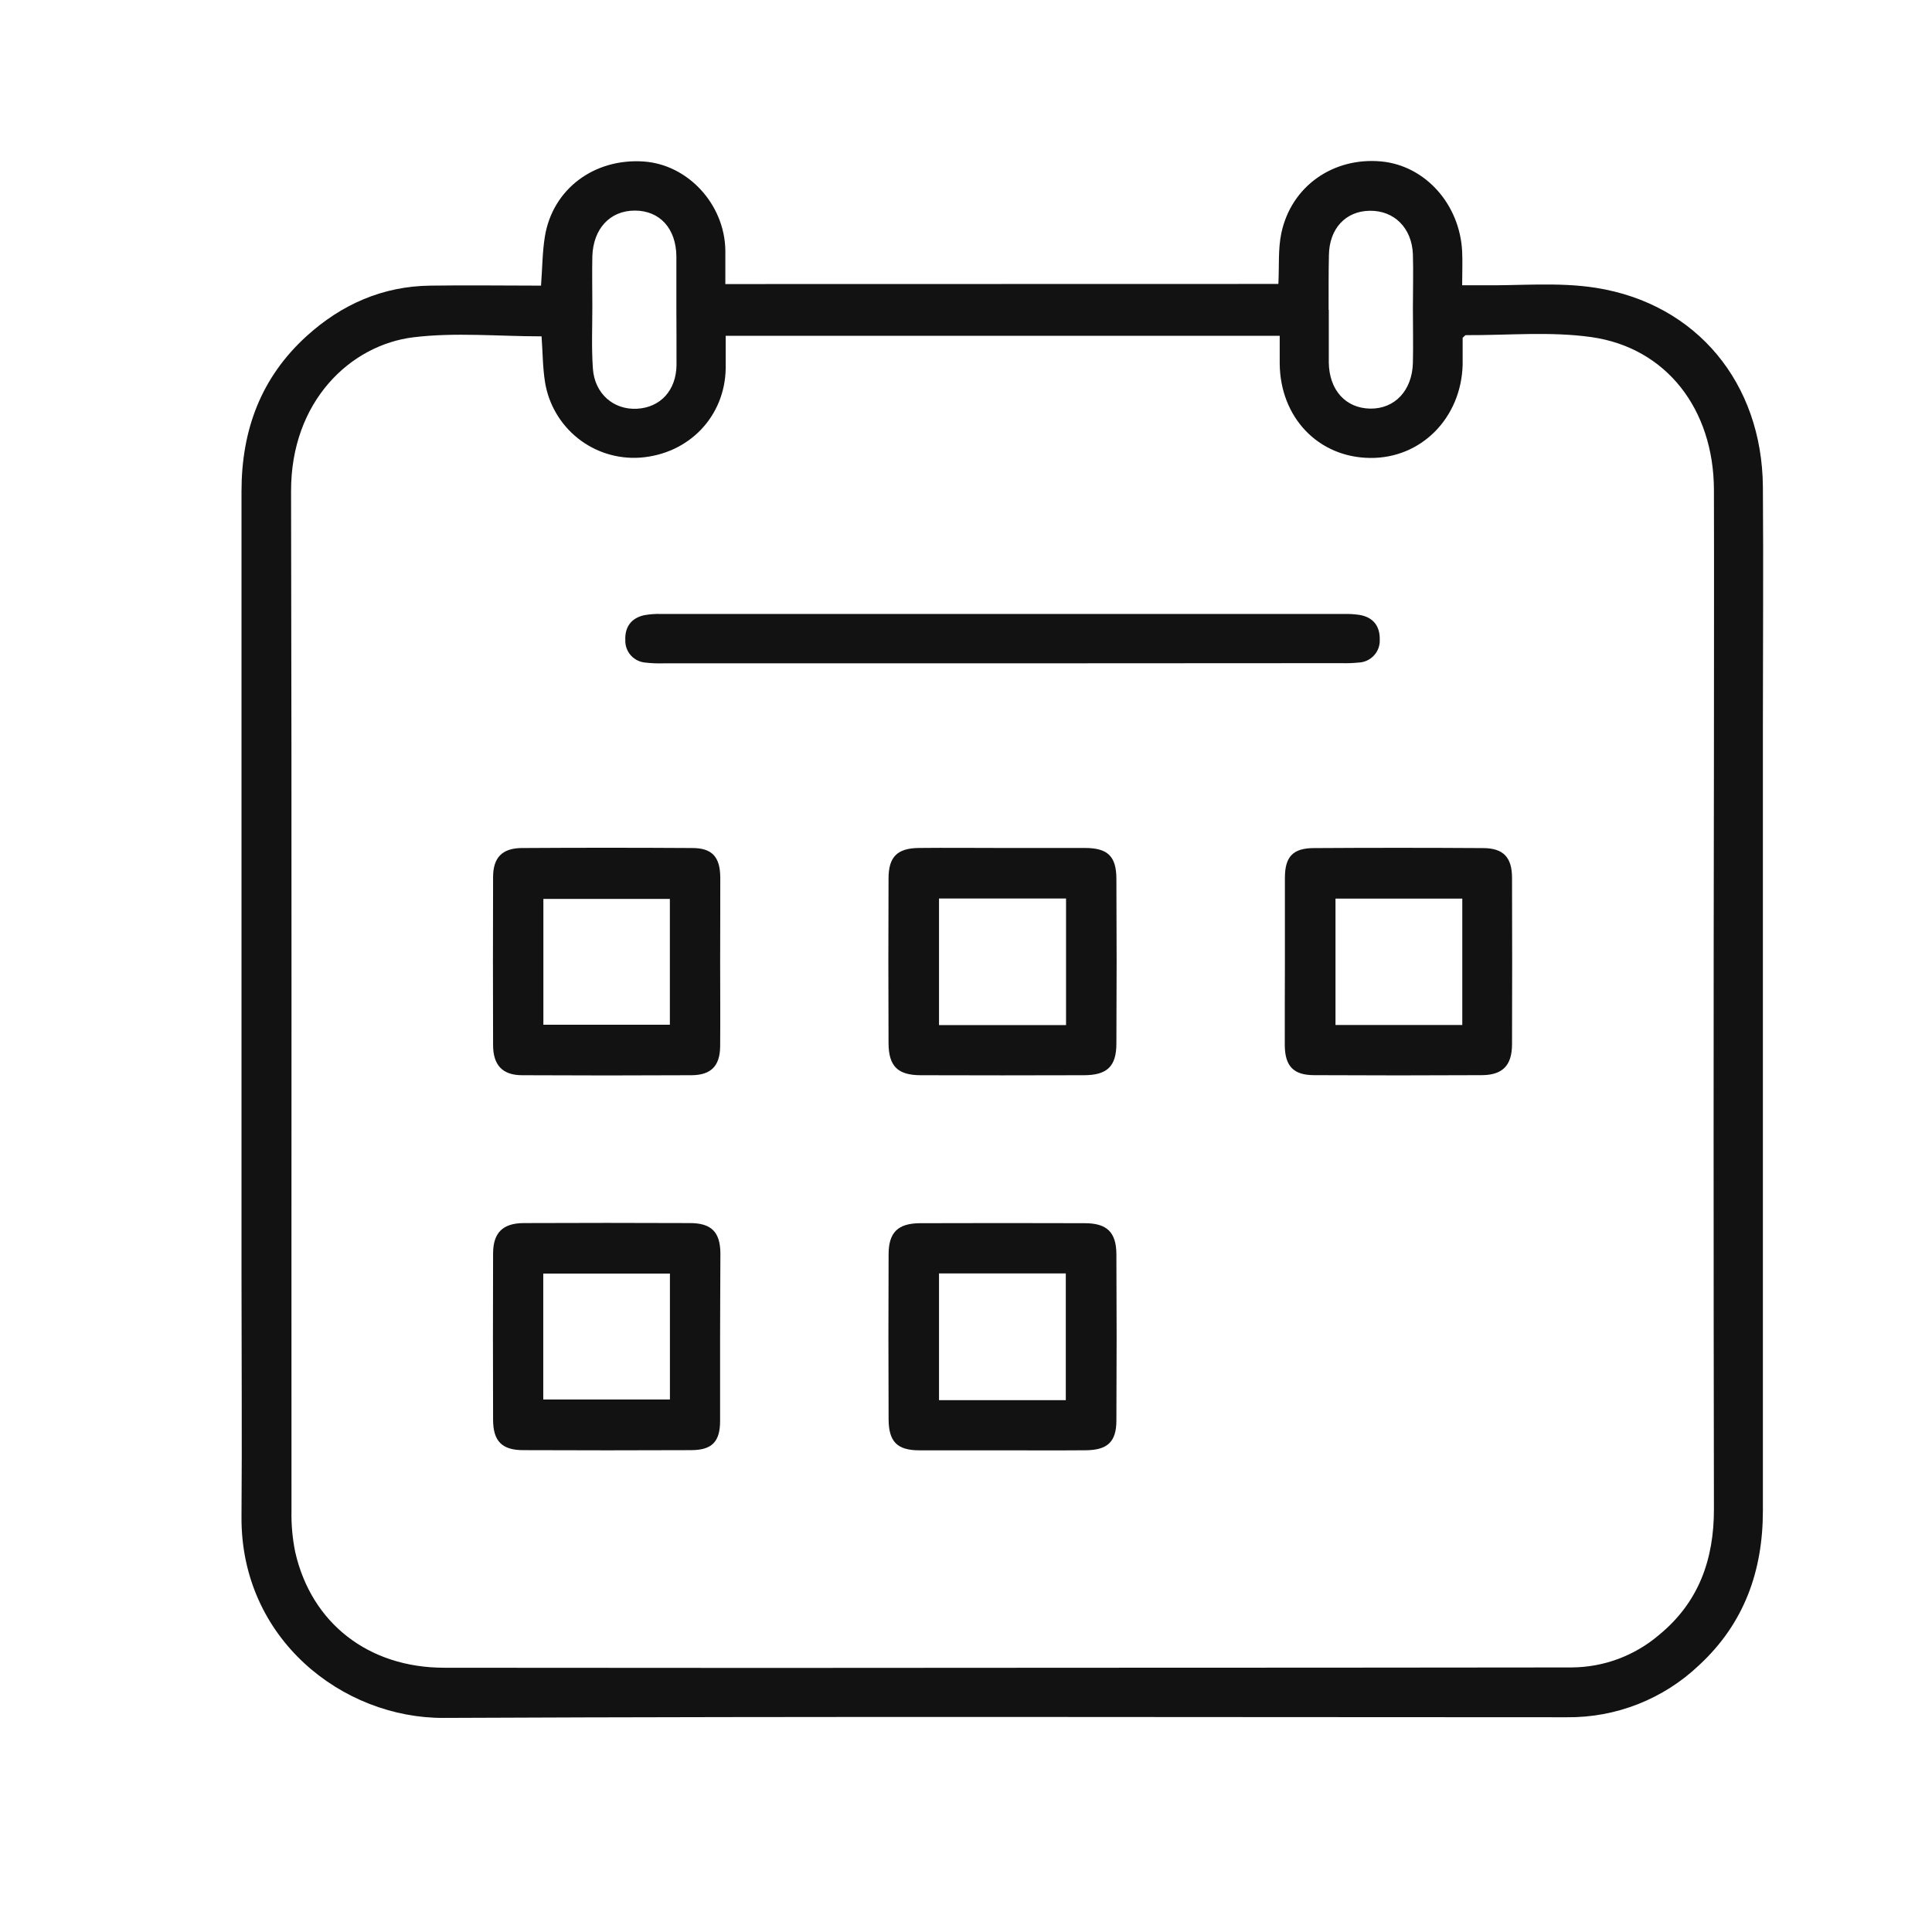 <svg width="32" height="32" viewBox="0 0 32 32" fill="none" xmlns="http://www.w3.org/2000/svg">
<g id="Group 1000010208">
<g id="Group 1000010206">
<path id="Vector" d="M21.174 4.703C21.189 4.408 21.167 4.127 21.223 3.862C21.387 3.084 22.082 2.6 22.879 2.674C23.606 2.743 24.181 3.383 24.218 4.169C24.226 4.339 24.218 4.513 24.218 4.725C24.333 4.725 24.431 4.725 24.53 4.725C25.164 4.734 25.811 4.669 26.432 4.767C28.108 5.032 29.185 6.35 29.199 8.062C29.209 9.377 29.199 10.691 29.199 12.005C29.199 16.343 29.199 20.682 29.199 25.02C29.199 26.025 28.887 26.891 28.144 27.579C27.553 28.142 26.766 28.452 25.95 28.443C19.75 28.443 13.55 28.426 7.35 28.454C5.671 28.462 3.986 27.141 4 25.123C4.01 23.783 4 22.443 4 21.103C4 16.782 4 12.46 4 8.139C4 7.123 4.322 6.254 5.079 5.566C5.658 5.041 6.339 4.74 7.128 4.731C7.735 4.722 8.343 4.731 8.961 4.731C8.983 4.441 8.983 4.175 9.025 3.917C9.153 3.133 9.839 2.619 10.661 2.675C11.394 2.725 12.001 3.382 12.014 4.144C12.014 4.323 12.014 4.504 12.014 4.705L21.174 4.703ZM8.97 5.571C8.254 5.571 7.544 5.502 6.852 5.586C5.803 5.712 4.816 6.649 4.821 8.139C4.834 13.765 4.825 19.392 4.828 25.02C4.823 25.251 4.844 25.482 4.89 25.708C5.159 26.888 6.105 27.622 7.356 27.623C10.92 27.627 14.484 27.627 18.047 27.623C20.709 27.623 23.37 27.621 26.032 27.618C26.562 27.615 27.074 27.425 27.477 27.081C28.136 26.542 28.39 25.829 28.388 24.991C28.381 20.861 28.381 16.729 28.388 12.595C28.388 11.1 28.392 9.605 28.388 8.11C28.383 6.782 27.604 5.762 26.362 5.584C25.68 5.487 24.974 5.555 24.28 5.551C24.267 5.551 24.254 5.571 24.226 5.595C24.226 5.732 24.226 5.889 24.226 6.043C24.201 6.925 23.537 7.595 22.692 7.585C21.835 7.576 21.202 6.914 21.196 6.019C21.196 5.867 21.196 5.715 21.196 5.562H12.02C12.02 5.756 12.02 5.926 12.02 6.098C12.008 6.898 11.412 7.52 10.601 7.58C10.229 7.605 9.862 7.491 9.571 7.259C9.28 7.027 9.086 6.695 9.027 6.328C8.988 6.082 8.989 5.832 8.97 5.571ZM11.203 5.12C11.203 4.829 11.203 4.537 11.203 4.245C11.198 3.784 10.928 3.488 10.515 3.488C10.102 3.488 9.826 3.789 9.811 4.245C9.805 4.52 9.811 4.796 9.811 5.071C9.811 5.415 9.796 5.759 9.82 6.103C9.848 6.522 10.164 6.792 10.553 6.77C10.941 6.748 11.198 6.464 11.205 6.052C11.207 5.739 11.203 5.433 11.203 5.121V5.12ZM22.009 5.131V6.006C22.016 6.464 22.291 6.763 22.698 6.768C23.104 6.772 23.39 6.467 23.402 6.01C23.409 5.71 23.402 5.41 23.402 5.109C23.402 4.809 23.411 4.509 23.402 4.208C23.383 3.773 23.091 3.486 22.689 3.491C22.288 3.495 22.015 3.787 22.011 4.231C22.004 4.531 22.007 4.831 22.006 5.131L22.009 5.131Z" fill="#121212"/>
<path id="Vector_2" d="M16.592 24.022C16.138 24.022 15.684 24.022 15.229 24.022C14.859 24.022 14.719 23.879 14.718 23.503C14.714 22.594 14.714 21.685 14.718 20.776C14.718 20.411 14.874 20.262 15.24 20.26C16.15 20.257 17.059 20.257 17.967 20.26C18.335 20.26 18.489 20.41 18.491 20.774C18.496 21.692 18.496 22.61 18.491 23.527C18.491 23.882 18.343 24.018 17.982 24.021C17.519 24.025 17.055 24.022 16.592 24.022ZM17.653 23.191V21.092H15.553V23.191H17.653Z" fill="#121212"/>
<path id="Vector_3" d="M16.606 14.045C17.06 14.045 17.515 14.045 17.97 14.045C18.346 14.045 18.489 14.182 18.491 14.553C18.496 15.463 18.496 16.372 18.491 17.282C18.491 17.662 18.339 17.808 17.954 17.809C17.053 17.812 16.153 17.812 15.252 17.809C14.869 17.809 14.719 17.66 14.717 17.279C14.713 16.369 14.713 15.46 14.717 14.551C14.717 14.192 14.861 14.05 15.216 14.045C15.68 14.04 16.143 14.045 16.606 14.045ZM17.657 16.979V14.882H15.553V16.979H17.657Z" fill="#121212"/>
<path id="Vector_4" d="M16.581 10.987H10.991C10.889 10.99 10.786 10.986 10.684 10.974C10.592 10.965 10.508 10.922 10.447 10.853C10.386 10.784 10.354 10.694 10.357 10.603C10.348 10.389 10.451 10.239 10.668 10.19C10.761 10.173 10.855 10.166 10.949 10.169H22.257C22.343 10.167 22.429 10.172 22.513 10.184C22.744 10.221 22.858 10.369 22.853 10.597C22.857 10.693 22.822 10.787 22.757 10.857C22.691 10.928 22.601 10.97 22.505 10.974C22.411 10.983 22.316 10.987 22.222 10.984L16.581 10.987Z" fill="#121212"/>
<path id="Vector_5" d="M11.928 15.943C11.928 16.407 11.932 16.87 11.928 17.333C11.924 17.655 11.778 17.807 11.453 17.809C10.518 17.814 9.583 17.814 8.649 17.809C8.321 17.809 8.167 17.64 8.167 17.308C8.164 16.381 8.164 15.455 8.167 14.528C8.167 14.206 8.316 14.05 8.638 14.046C9.581 14.04 10.524 14.04 11.467 14.046C11.794 14.046 11.926 14.193 11.93 14.528C11.931 15 11.928 15.472 11.928 15.943ZM11.095 14.889H9V16.973H11.095V14.889Z" fill="#121212"/>
<path id="Vector_6" d="M21.282 15.929C21.282 15.466 21.282 15.003 21.282 14.54C21.282 14.19 21.415 14.049 21.758 14.047C22.693 14.041 23.627 14.041 24.562 14.047C24.9 14.047 25.044 14.2 25.044 14.541C25.047 15.459 25.047 16.377 25.044 17.294C25.044 17.644 24.89 17.806 24.546 17.808C23.619 17.813 22.693 17.813 21.767 17.808C21.423 17.808 21.285 17.658 21.28 17.319C21.278 16.858 21.282 16.393 21.282 15.929ZM24.22 14.884H22.12V16.977H24.22V14.884Z" fill="#121212"/>
<path id="Vector_7" d="M11.927 22.147C11.927 22.611 11.927 23.074 11.927 23.537C11.927 23.881 11.79 24.019 11.446 24.019C10.519 24.023 9.593 24.023 8.667 24.019C8.313 24.019 8.168 23.869 8.167 23.516C8.164 22.599 8.164 21.681 8.167 20.763C8.167 20.419 8.327 20.26 8.673 20.258C9.591 20.254 10.509 20.254 11.426 20.258C11.782 20.258 11.928 20.405 11.932 20.756C11.931 21.221 11.927 21.684 11.927 22.147ZM11.096 21.094H8.998V23.18H11.096V21.094Z" fill="#121212"/>
</g>
</g>
</svg>
